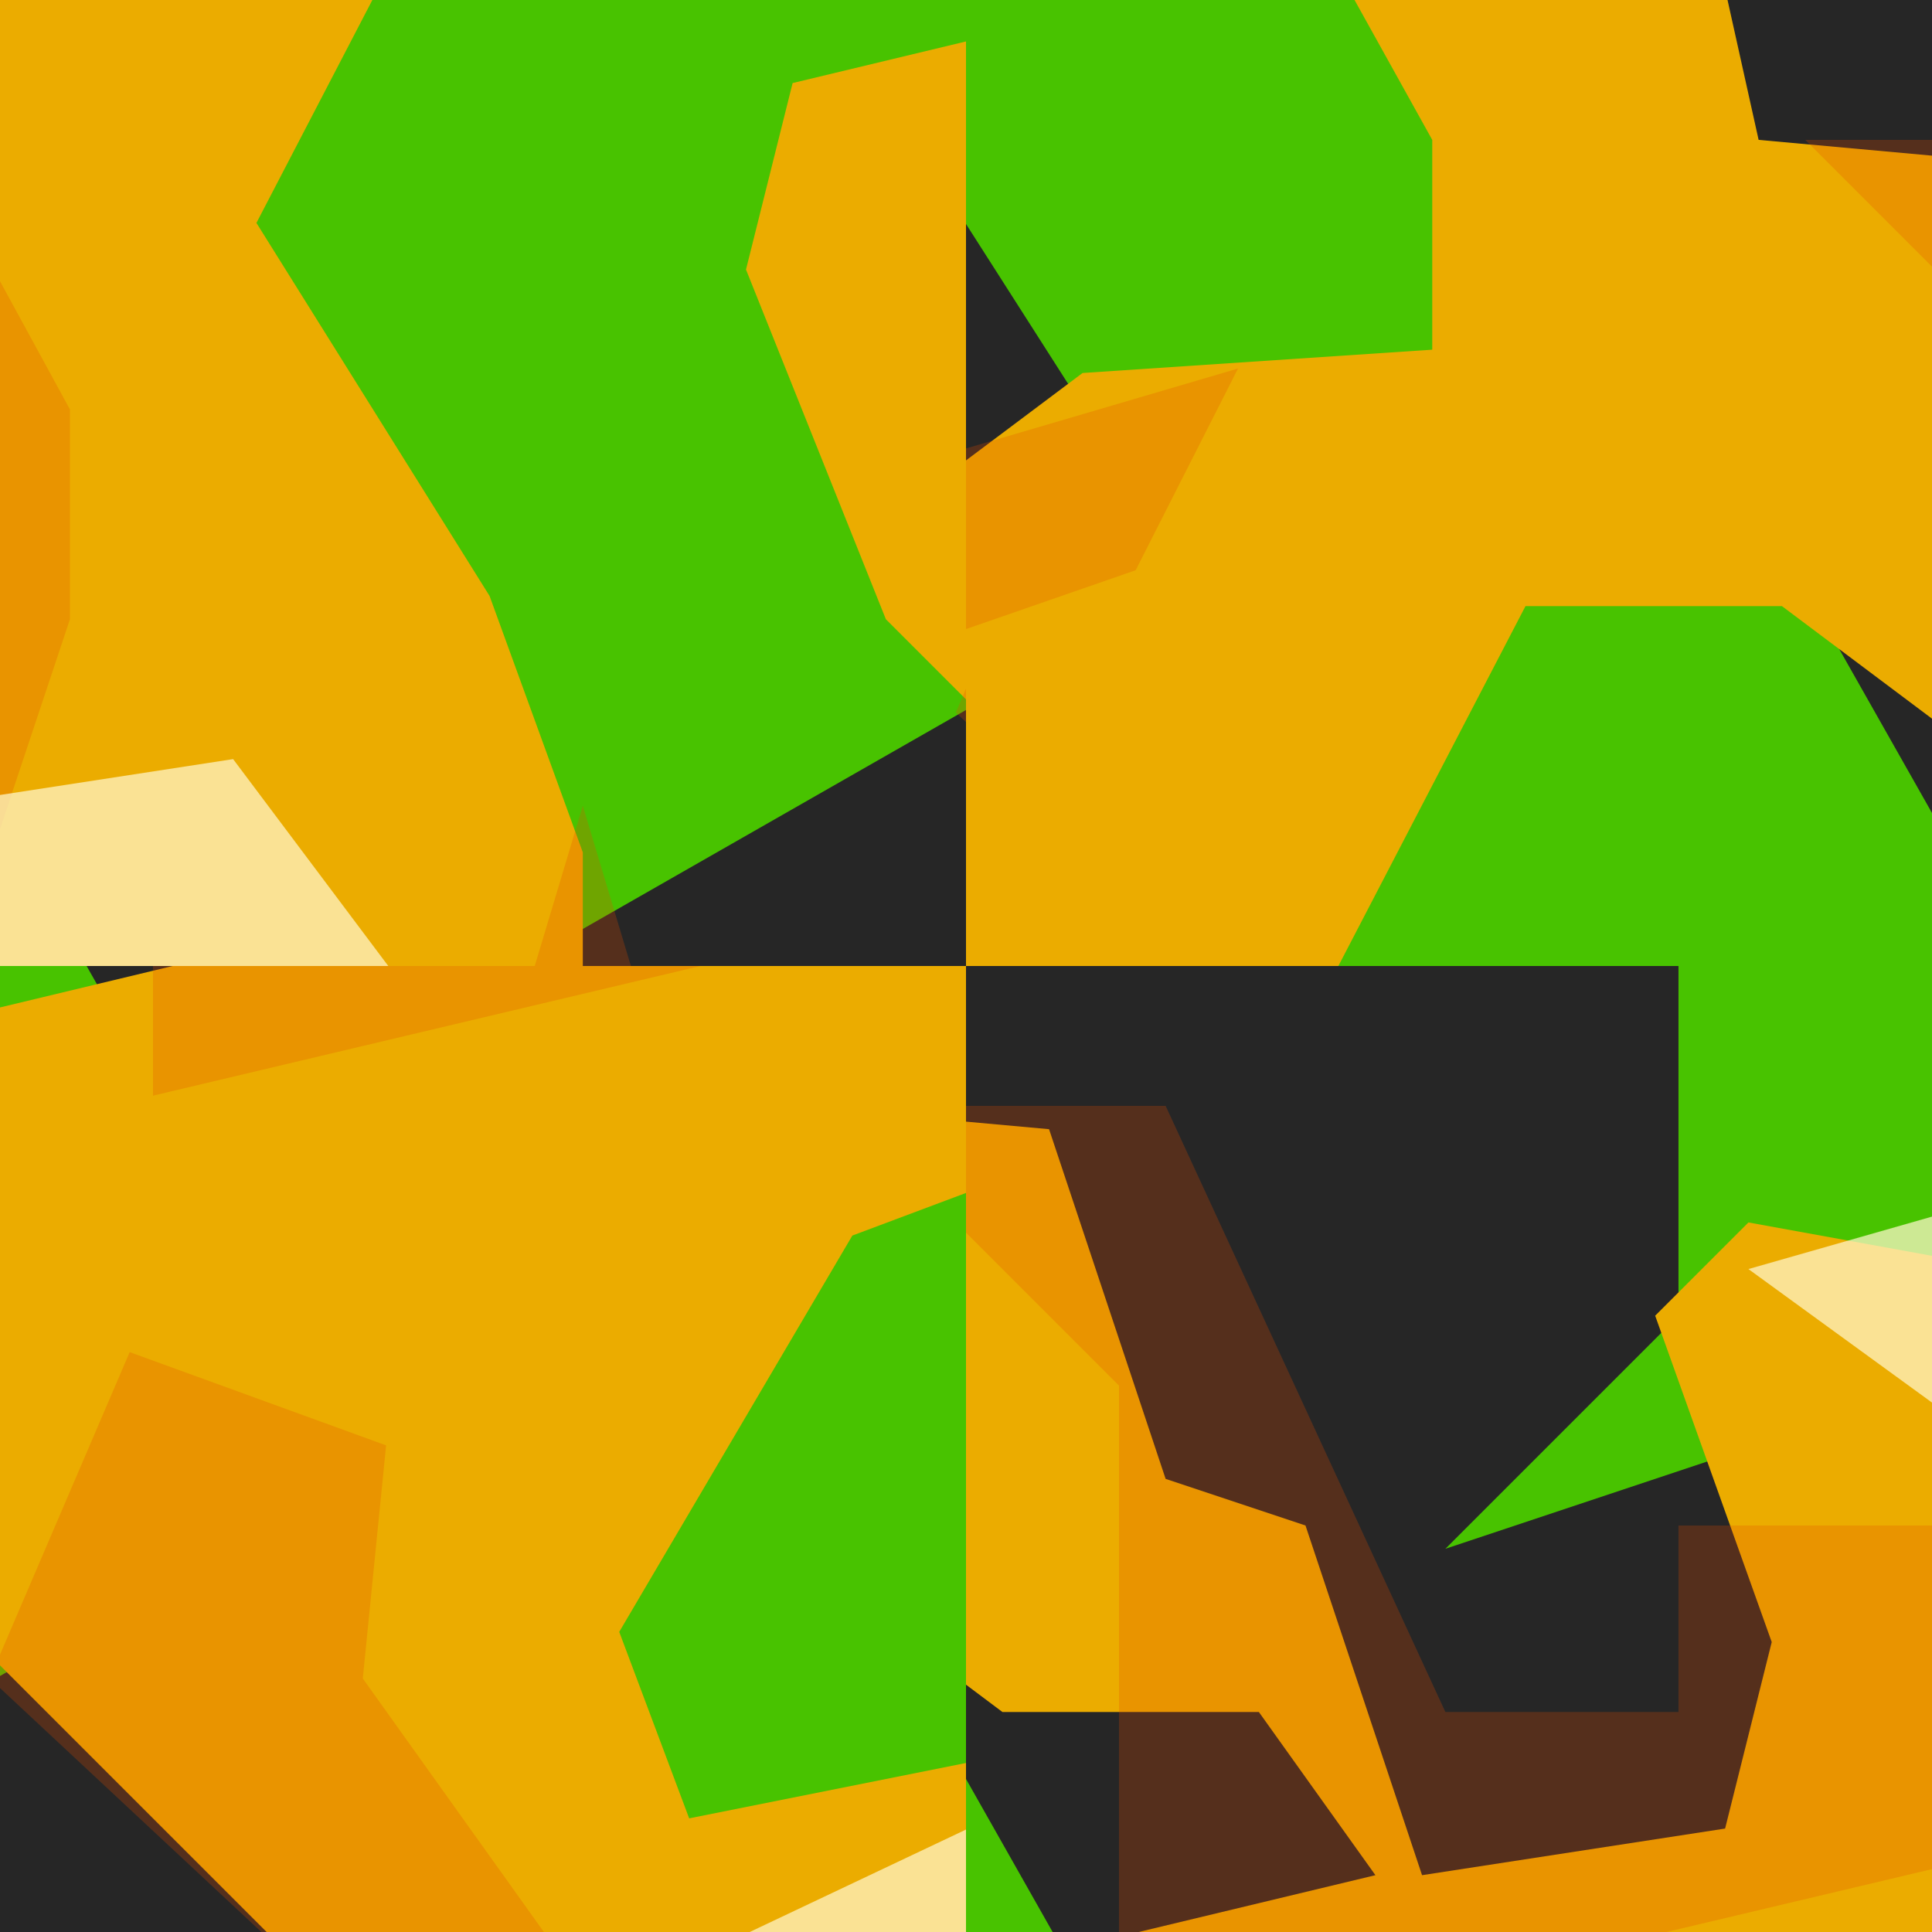 <?xml version="1.0" encoding="UTF-8"?>
<svg width="512" height="512" version="1.1" viewBox="0 0 512 512" xmlns="http://www.w3.org/2000/svg" xmlns:cc="http://creativecommons.org/ns#" xmlns:dc="http://purl.org/dc/elements/1.1/" xmlns:rdf="http://www.w3.org/1999/02/22-rdf-syntax-ns#" xmlns:xlink="http://www.w3.org/1999/xlink">
 <defs>
  <filter id="filter891" color-interpolation-filters="sRGB">
   <feGaussianBlur result="blur" stdDeviation="5 5"/>
  </filter>
  <filter id="filter905" color-interpolation-filters="sRGB">
   <feGaussianBlur result="blur" stdDeviation="3 3"/>
  </filter>
  <filter id="filter919" color-interpolation-filters="sRGB">
   <feGaussianBlur result="blur" stdDeviation="3 3"/>
  </filter>
  <filter id="filter925" color-interpolation-filters="sRGB">
   <feGaussianBlur result="blur" stdDeviation="3 3"/>
  </filter>
  <clipPath id="clipPath78">
   <rect x="756" y="7.1104e-6" width="256" height="256" stroke-width="6.178"/>
  </clipPath>
  <clipPath id="clipPath87">
   <rect x="1012" y="7.1104e-6" width="256" height="256"/>
  </clipPath>
  <clipPath id="clipPath95">
   <rect x="756" y="256" width="256" height="256"/>
  </clipPath>
  <clipPath id="clipPath101">
   <rect x="1012" y="256" width="256" height="256"/>
  </clipPath>
 </defs>
 <g transform="translate(-500)" clip-path="url(#clipPath78)">
  <g id="g164" transform="matrix(6.178 0 0 6.178 756 7.1104e-6)" clip-path="none">
   <rect x="-1.9073e-7" width="82.88" height="82.88" fill-opacity=".85"/>
   <path d="m-3 4.912 9 14.088v41l16 23 28-16 20 16h18v-86h-16v18l-10 10 18-6v31h-30l-30-53h-23z" fill="#48c300" filter="url(#filter891)"/>
   <path d="m-3 22 8-6 15-1v-9l-5-9h17l2 9 11 1 5 15 6 2 5 15 13-2 2-8-5-14 4-4 11 2v37l-8 3-10 17 3 8 15-3v11h-30l-18-18-6-15 2-8 25-6-5-7h-11l-8-6h-11l-13 25 10 16 4 11v8h-28z" fill="#ebac00" filter="url(#filter905)"/>
   <path d="m3 68v-9l-6-11v-19.975l10.278-3.564 4.391-8.653-17.669 5.192v68h95v-65h-17v8h-10l-12-26h-14l12 12v29l38-9v48h-19l-10-14 1-10-11-4-6 14 15 14h-28l-3-10-3 10h-25z" fill="#e54c00" filter="url(#filter919)" opacity=".5"/>
   <path d="m-3 89v-13l13-2 9 12h48l19-9v-56l-11-8 14-4v80z" fill="#fff7cc" filter="url(#filter925)" opacity=".85"/>
  </g>
 </g>
 <use transform="translate(-1012)" width="100%" height="100%" clip-path="url(#clipPath101)" xlink:href="#g164"/>
 <use transform="translate(-756 256)" width="100%" height="100%" clip-path="url(#clipPath87)" xlink:href="#g164"/>
 <use transform="translate(-756 -256)" width="100%" height="100%" clip-path="url(#clipPath95)" xlink:href="#g164"/>
</svg>
